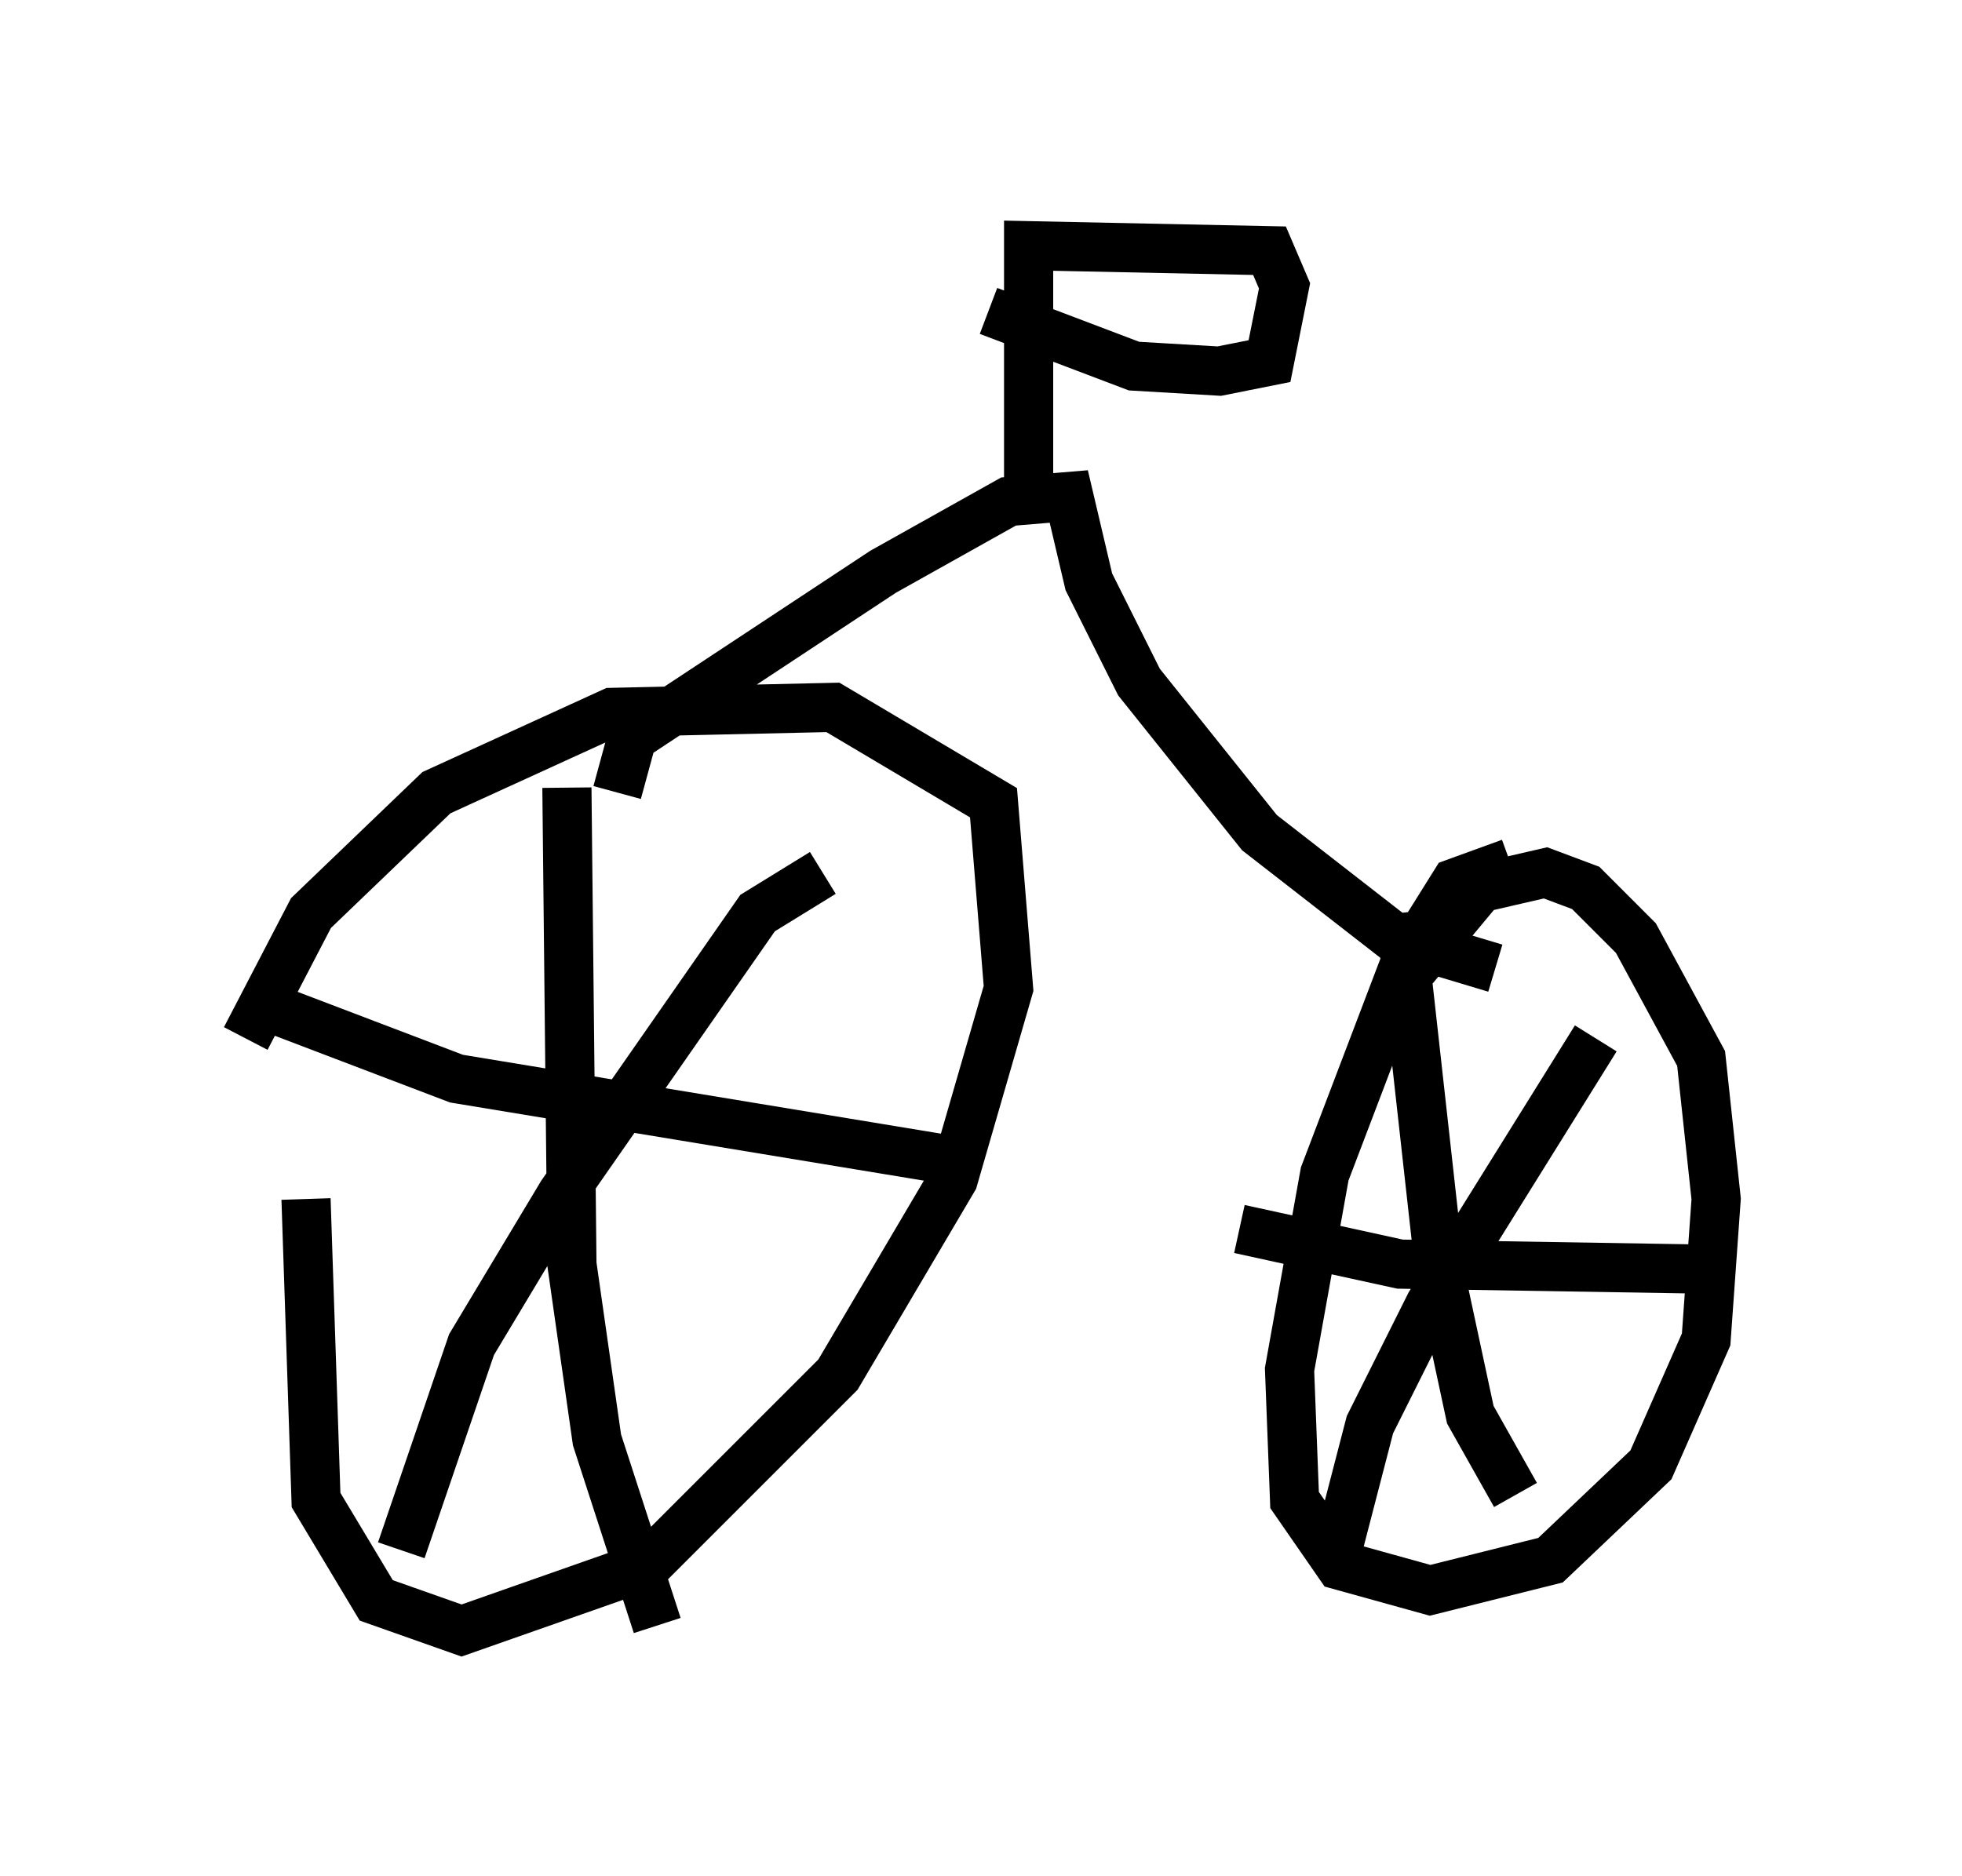 <?xml version="1.0" encoding="utf-8" ?>
<svg baseProfile="full" height="38.175" version="1.1" width="39.911" xmlns="http://www.w3.org/2000/svg" xmlns:ev="http://www.w3.org/2001/xml-events" xmlns:xlink="http://www.w3.org/1999/xlink"><defs /><rect fill="white" height="38.175" width="39.911" x="0" y="0" /><path d="M6.94, 19.496 m-0.715, 4.9 l0.204, 6.125 1.225, 2.042 l1.735, 0.613 3.777, -1.327 l3.879, -3.879 2.348, -3.981 l1.123, -3.879 -0.306, -3.777 l-3.267, -1.94 -4.492, 0.102 l-3.573, 1.633 -2.552, 2.45 l-1.327, 2.552 m6.533, -5.104 l0.102, 9.698 0.51, 3.573 l1.225, 3.777 m3.369, -15.313 l-1.327, 0.817 -3.981, 5.717 l-1.838, 3.063 -1.429, 4.185 m-3.165, -11.229 l4.288, 1.633 10.515, 1.735 m10.923, -6.125 l-1.123, 0.408 -1.021, 1.633 l-1.633, 4.288 -0.715, 3.981 l0.102, 2.654 0.919, 1.327 l1.838, 0.51 2.45, -0.613 l2.042, -1.94 1.123, -2.552 l0.204, -2.858 -0.306, -2.858 l-1.327, -2.45 -1.021, -1.021 l-0.817, -0.306 -1.327, 0.306 l-1.531, 1.838 m-0.102, -1.327 l0.817, 7.35 0.613, 2.858 l0.919, 1.633 m1.633, -9.29 l-3.369, 5.41 -1.225, 2.45 l-0.715, 2.756 m-1.94, -6.738 l3.267, 0.715 6.227, 0.102 m-22.152, -9.698 l0.306, -1.123 5.104, -3.369 l2.552, -1.429 1.225, -0.102 l0.408, 1.735 1.021, 2.042 l2.45, 3.063 2.756, 2.144 l2.042, 0.613 m-9.494, -9.392 l0.0, -5.308 4.9, 0.102 l0.306, 0.715 -0.306, 1.531 l-1.021, 0.204 -1.735, -0.102 l-2.96, -1.123 " fill="none" stroke="black" stroke-width="1" /></svg>